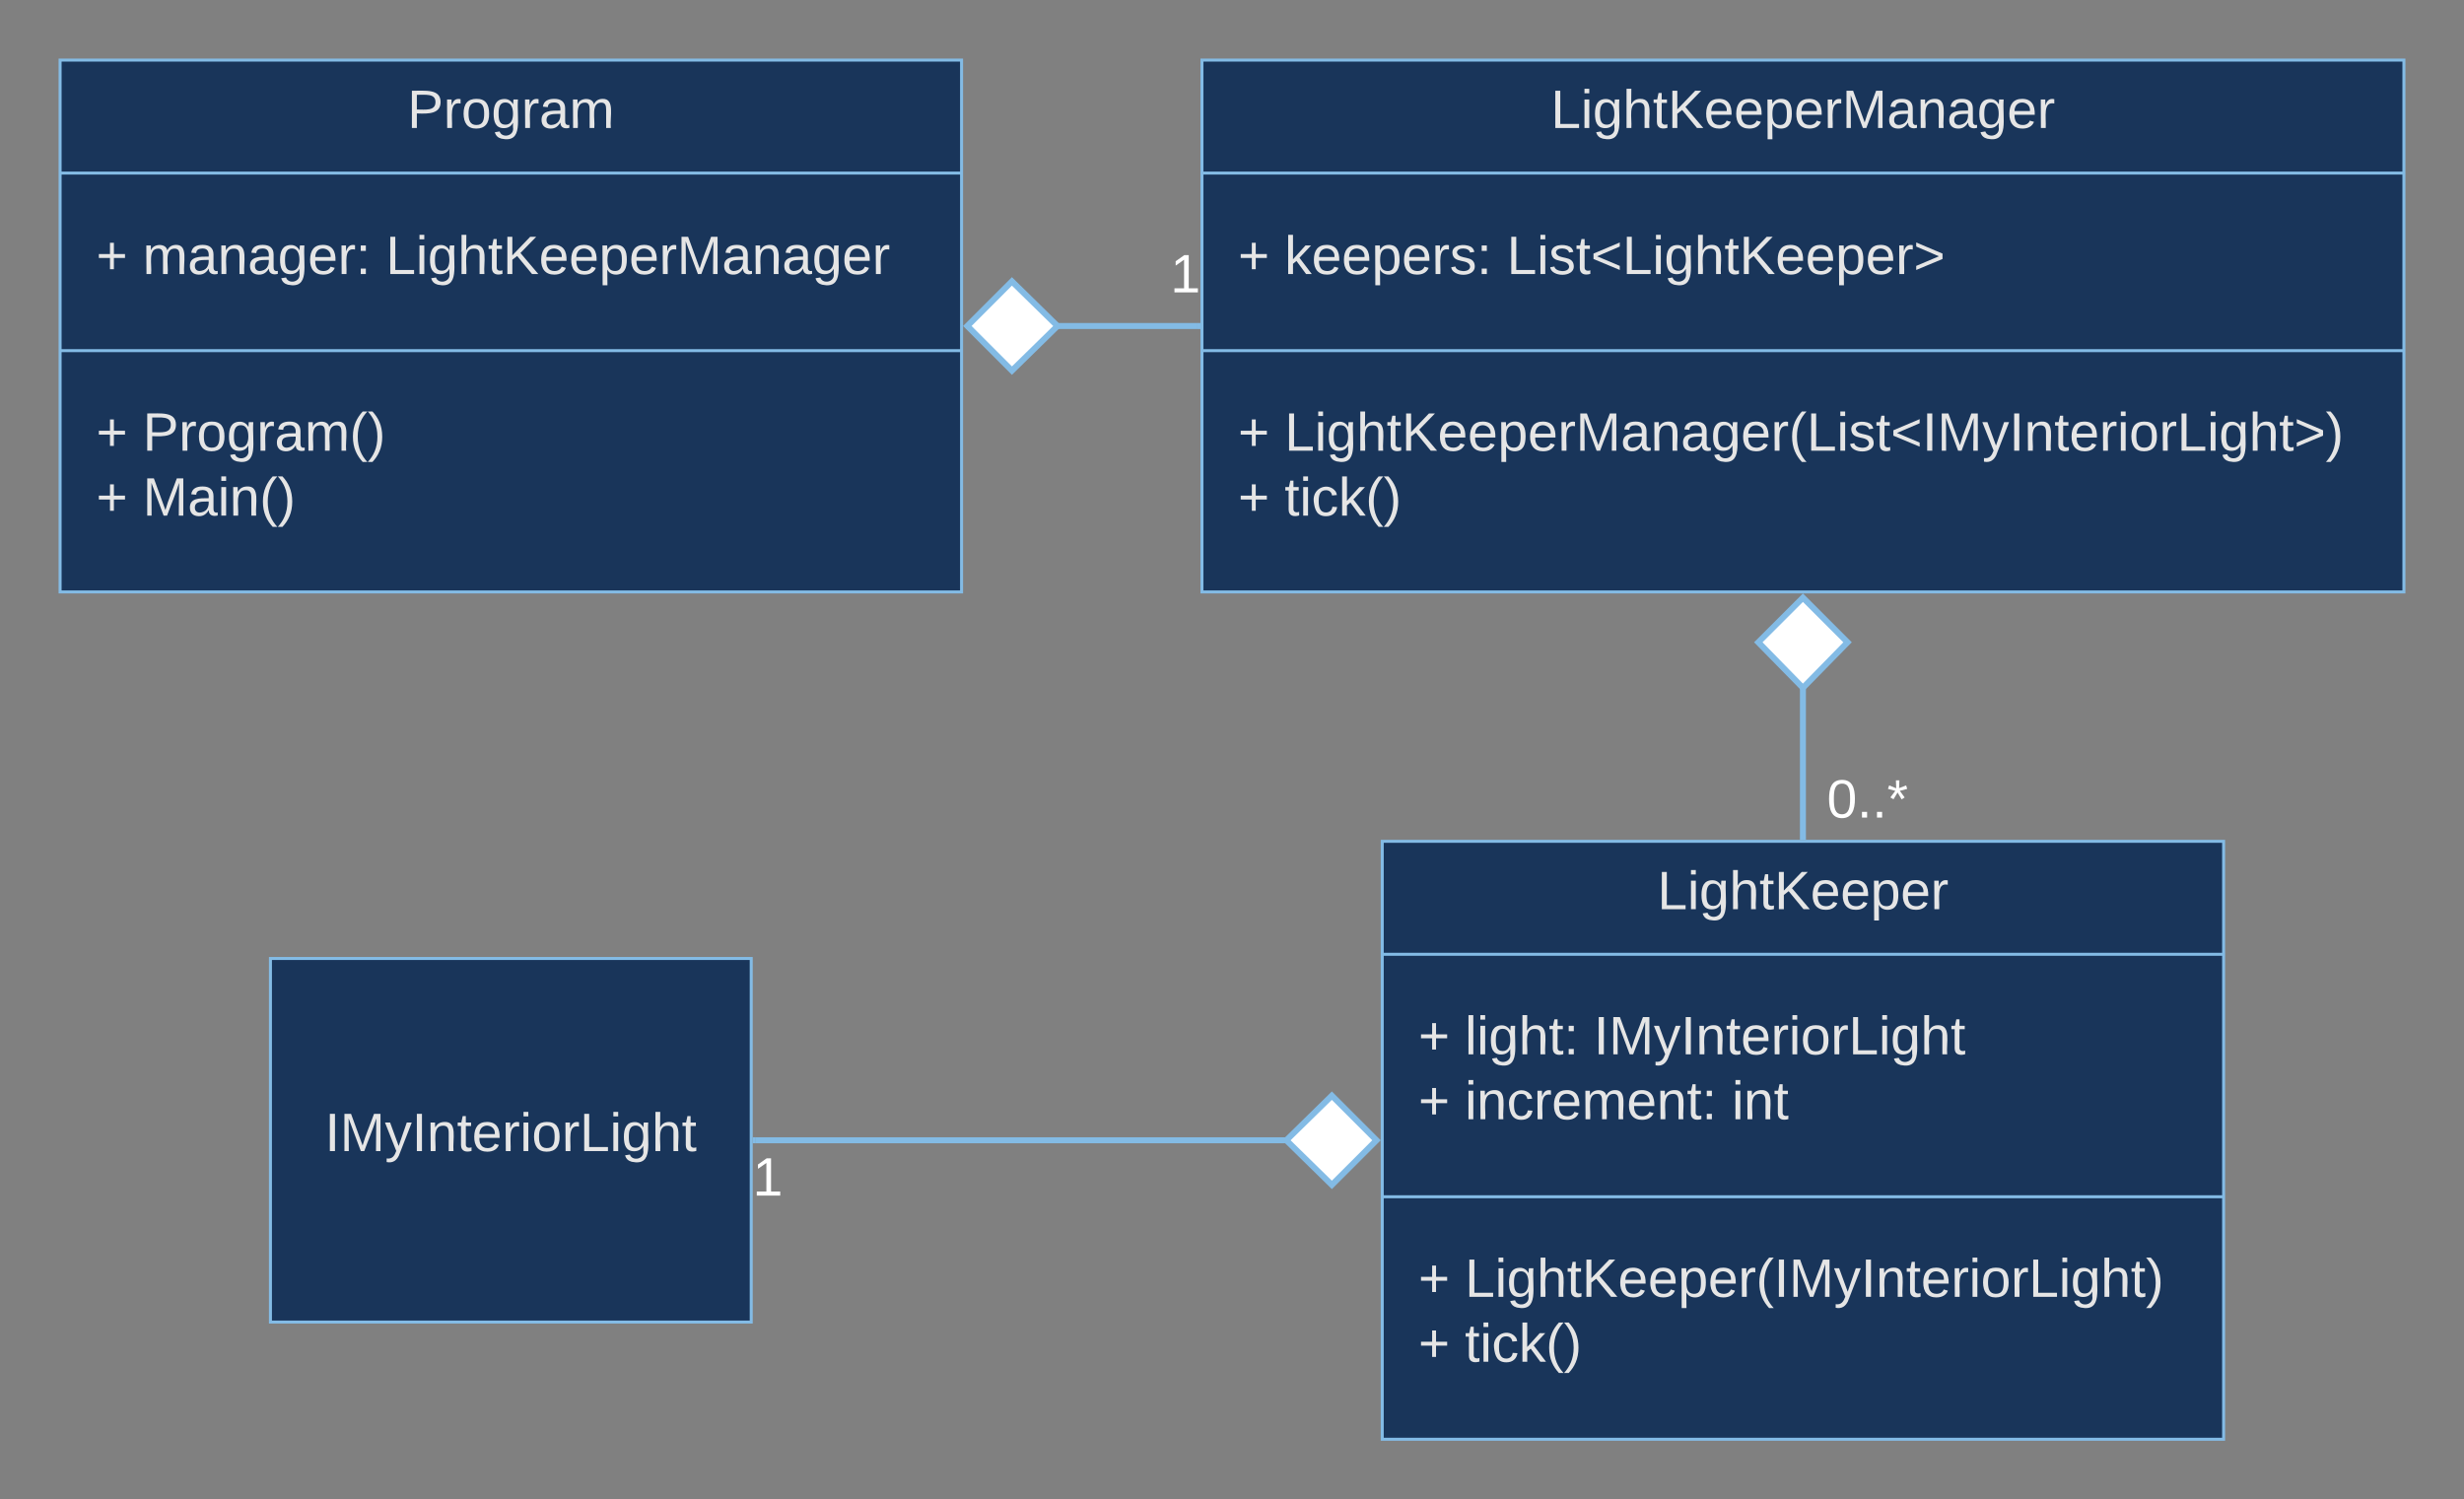<svg xmlns="http://www.w3.org/2000/svg" xmlns:xlink="http://www.w3.org/1999/xlink" xmlns:lucid="lucid" width="820" height="499"><rect width="100%" height="100%" fill="#808080" stroke="none"/><g transform="translate(-40 -40)" lucid:page-tab-id="YGcM5DNywbTK"><path d="M60 60h300v177H60z" stroke="#83bbe5" fill="#19355a"/><path d="M60 97.6h300M60 156.7h300" stroke="#83bbe5" fill="none"/><use xlink:href="#a" transform="matrix(1,0,0,1,68,68) translate(107.575 14.6)"/><use xlink:href="#b" transform="matrix(1,0,0,1,72,105.6) translate(0 25.6)"/><use xlink:href="#c" transform="matrix(1,0,0,1,72,105.6) translate(15.5 25.6)"/><use xlink:href="#d" transform="matrix(1,0,0,1,72,105.6) translate(96.4 25.6)"/><use xlink:href="#b" transform="matrix(1,0,0,1,72,164.7) translate(0 25.3)"/><use xlink:href="#e" transform="matrix(1,0,0,1,72,164.7) translate(15.5 25.3)"/><use xlink:href="#b" transform="matrix(1,0,0,1,72,164.7) translate(0 46.9)"/><use xlink:href="#f" transform="matrix(1,0,0,1,72,164.7) translate(15.5 46.9)"/><path d="M440 60h400v177H440z" stroke="#83bbe5" fill="#19355a"/><path d="M440 97.6h400m-400 59.1h400" stroke="#83bbe5" fill="none"/><use xlink:href="#g" transform="matrix(1,0,0,1,448,68) translate(108.1 14.6)"/><use xlink:href="#b" transform="matrix(1,0,0,1,452,105.6) translate(0 25.6)"/><use xlink:href="#h" transform="matrix(1,0,0,1,452,105.6) translate(15.5 25.6)"/><use xlink:href="#i" transform="matrix(1,0,0,1,452,105.6) translate(89.45 25.6)"/><use xlink:href="#b" transform="matrix(1,0,0,1,452,164.7) translate(0 25.3)"/><use xlink:href="#j" transform="matrix(1,0,0,1,452,164.7) translate(15.5 25.3)"/><use xlink:href="#b" transform="matrix(1,0,0,1,452,164.7) translate(0 46.9)"/><use xlink:href="#k" transform="matrix(1,0,0,1,452,164.7) translate(15.5 46.9)"/><path d="M391.25 148.5h47.25" stroke="#83bbe5" stroke-width="2" fill="none"/><path d="M391.9 148.5l-15.14 14.85-14.85-14.85 14.86-14.85z" fill="#fff"/><path d="M393.34 148.5l-16.58 16.26-16.26-16.26 16.26-16.26zm-30 0l13.43 13.44 13.72-13.44-13.73-13.44zM439.5 149.5h-1.03v-2h1.03z" fill="#83bbe5"/><use xlink:href="#l" transform="matrix(1,0,0,1,429.5,122.9) translate(0 14.4)"/><path d="M500 320h280v199H500z" stroke="#83bbe5" fill="#19355a"/><path d="M500 357.6h280m-280 80.7h280" stroke="#83bbe5" fill="none"/><use xlink:href="#m" transform="matrix(1,0,0,1,508,328) translate(83.55 14.6)"/><use xlink:href="#b" transform="matrix(1,0,0,1,512,365.6) translate(0 25.3)"/><use xlink:href="#n" transform="matrix(1,0,0,1,512,365.6) translate(15.5 25.3)"/><use xlink:href="#o" transform="matrix(1,0,0,1,512,365.6) translate(58.4 25.3)"/><use xlink:href="#b" transform="matrix(1,0,0,1,512,365.6) translate(0 46.9)"/><use xlink:href="#p" transform="matrix(1,0,0,1,512,365.6) translate(15.5 46.9)"/><use xlink:href="#q" transform="matrix(1,0,0,1,512,365.6) translate(104.35 46.9)"/><g><use xlink:href="#b" transform="matrix(1,0,0,1,512,446.3) translate(0 25.3)"/><use xlink:href="#r" transform="matrix(1,0,0,1,512,446.3) translate(15.5 25.3)"/><use xlink:href="#b" transform="matrix(1,0,0,1,512,446.3) translate(0 46.9)"/><use xlink:href="#k" transform="matrix(1,0,0,1,512,446.3) translate(15.5 46.9)"/></g><path d="M640 268.25v50.25" stroke="#83bbe5" stroke-width="2" fill="none"/><path d="M654.85 253.76L640 268.9l-14.85-15.14L640 238.9z" fill="#fff"/><path d="M656.26 253.76L640 270.34l-16.26-16.58L640 237.5zm-29.7 0L640 267.5l13.44-13.73L640 240.33zM641 319.5h-2v-1.03h2z" fill="#83bbe5"/><g><use xlink:href="#s" transform="matrix(1,0,0,1,648,297.7) translate(0 14.4)"/></g><path d="M130 359h160v121H130z" stroke="#83bbe5" fill="#19355a"/><g><use xlink:href="#t" transform="matrix(1,0,0,1,138,367) translate(10.125 56.1)"/></g><path d="M468.75 419.5H291.5" stroke="#83bbe5" stroke-width="2" fill="none"/><path d="M498.1 419.5l-14.86 14.85-15.15-14.85 15.14-14.85z" fill="#fff"/><path d="M499.5 419.5l-16.26 16.26-16.58-16.26 16.58-16.26zm-30 0l13.73 13.44 13.44-13.44-13.44-13.44zM291.53 420.5h-1.03v-2h1.03z" fill="#83bbe5"/><g><use xlink:href="#l" transform="matrix(1,0,0,1,290.5,423.5) translate(0 14.4)"/></g><defs><path fill="#e5e5e5" d="M30-248c87 1 191-15 191 75 0 78-77 80-158 76V0H30v-248zm33 125c57 0 124 11 124-50 0-59-68-47-124-48v98" id="u"/><path fill="#e5e5e5" d="M114-163C36-179 61-72 57 0H25l-1-190h30c1 12-1 29 2 39 6-27 23-49 58-41v29" id="v"/><path fill="#e5e5e5" d="M100-194c62-1 85 37 85 99 1 63-27 99-86 99S16-35 15-95c0-66 28-99 85-99zM99-20c44 1 53-31 53-75 0-43-8-75-51-75s-53 32-53 75 10 74 51 75" id="w"/><path fill="#e5e5e5" d="M177-190C167-65 218 103 67 71c-23-6-38-20-44-43l32-5c15 47 100 32 89-28v-30C133-14 115 1 83 1 29 1 15-40 15-95c0-56 16-97 71-98 29-1 48 16 59 35 1-10 0-23 2-32h30zM94-22c36 0 50-32 50-73 0-42-14-75-50-75-39 0-46 34-46 75s6 73 46 73" id="x"/><path fill="#e5e5e5" d="M141-36C126-15 110 5 73 4 37 3 15-17 15-53c-1-64 63-63 125-63 3-35-9-54-41-54-24 1-41 7-42 31l-33-3c5-37 33-52 76-52 45 0 72 20 72 64v82c-1 20 7 32 28 27v20c-31 9-61-2-59-35zM48-53c0 20 12 33 32 33 41-3 63-29 60-74-43 2-92-5-92 41" id="y"/><path fill="#e5e5e5" d="M210-169c-67 3-38 105-44 169h-31v-121c0-29-5-50-35-48C34-165 62-65 56 0H25l-1-190h30c1 10-1 24 2 32 10-44 99-50 107 0 11-21 27-35 58-36 85-2 47 119 55 194h-31v-121c0-29-5-49-35-48" id="z"/><g id="a"><use transform="matrix(0.05,0,0,0.05,0,0)" xlink:href="#u"/><use transform="matrix(0.05,0,0,0.05,12,0)" xlink:href="#v"/><use transform="matrix(0.05,0,0,0.05,17.95,0)" xlink:href="#w"/><use transform="matrix(0.05,0,0,0.05,27.95,0)" xlink:href="#x"/><use transform="matrix(0.05,0,0,0.05,37.95,0)" xlink:href="#v"/><use transform="matrix(0.05,0,0,0.05,43.9,0)" xlink:href="#y"/><use transform="matrix(0.05,0,0,0.05,53.9,0)" xlink:href="#z"/></g><path fill="#e5e5e5" d="M118-107v75H92v-75H18v-26h74v-75h26v75h74v26h-74" id="A"/><use transform="matrix(0.05,0,0,0.05,0,0)" xlink:href="#A" id="b"/><path fill="#e5e5e5" d="M117-194c89-4 53 116 60 194h-32v-121c0-31-8-49-39-48C34-167 62-67 57 0H25l-1-190h30c1 10-1 24 2 32 11-22 29-35 61-36" id="B"/><path fill="#e5e5e5" d="M100-194c63 0 86 42 84 106H49c0 40 14 67 53 68 26 1 43-12 49-29l28 8c-11 28-37 45-77 45C44 4 14-33 15-96c1-61 26-98 85-98zm52 81c6-60-76-77-97-28-3 7-6 17-6 28h103" id="C"/><path fill="#e5e5e5" d="M33-154v-36h34v36H33zM33 0v-36h34V0H33" id="D"/><g id="c"><use transform="matrix(0.05,0,0,0.05,0,0)" xlink:href="#z"/><use transform="matrix(0.05,0,0,0.05,14.95,0)" xlink:href="#y"/><use transform="matrix(0.05,0,0,0.05,24.95,0)" xlink:href="#B"/><use transform="matrix(0.05,0,0,0.05,34.95,0)" xlink:href="#y"/><use transform="matrix(0.05,0,0,0.05,44.95,0)" xlink:href="#x"/><use transform="matrix(0.05,0,0,0.05,54.95,0)" xlink:href="#C"/><use transform="matrix(0.05,0,0,0.05,64.95,0)" xlink:href="#v"/><use transform="matrix(0.05,0,0,0.05,70.9,0)" xlink:href="#D"/></g><path fill="#e5e5e5" d="M30 0v-248h33v221h125V0H30" id="E"/><path fill="#e5e5e5" d="M24-231v-30h32v30H24zM24 0v-190h32V0H24" id="F"/><path fill="#e5e5e5" d="M106-169C34-169 62-67 57 0H25v-261h32l-1 103c12-21 28-36 61-36 89 0 53 116 60 194h-32v-121c2-32-8-49-39-48" id="G"/><path fill="#e5e5e5" d="M59-47c-2 24 18 29 38 22v24C64 9 27 4 27-40v-127H5v-23h24l9-43h21v43h35v23H59v120" id="H"/><path fill="#e5e5e5" d="M194 0L95-120 63-95V0H30v-248h33v124l119-124h40L117-140 236 0h-42" id="I"/><path fill="#e5e5e5" d="M115-194c55 1 70 41 70 98S169 2 115 4C84 4 66-9 55-30l1 105H24l-1-265h31l2 30c10-21 28-34 59-34zm-8 174c40 0 45-34 45-75s-6-73-45-74c-42 0-51 32-51 76 0 43 10 73 51 73" id="J"/><path fill="#e5e5e5" d="M240 0l2-218c-23 76-54 145-80 218h-23L58-218 59 0H30v-248h44l77 211c21-75 51-140 76-211h43V0h-30" id="K"/><g id="d"><use transform="matrix(0.05,0,0,0.05,0,0)" xlink:href="#E"/><use transform="matrix(0.05,0,0,0.05,10,0)" xlink:href="#F"/><use transform="matrix(0.05,0,0,0.05,13.95,0)" xlink:href="#x"/><use transform="matrix(0.05,0,0,0.05,23.95,0)" xlink:href="#G"/><use transform="matrix(0.05,0,0,0.05,33.95,0)" xlink:href="#H"/><use transform="matrix(0.05,0,0,0.05,38.95,0)" xlink:href="#I"/><use transform="matrix(0.05,0,0,0.05,50.95,0)" xlink:href="#C"/><use transform="matrix(0.05,0,0,0.05,60.95,0)" xlink:href="#C"/><use transform="matrix(0.05,0,0,0.05,70.95,0)" xlink:href="#J"/><use transform="matrix(0.05,0,0,0.05,80.95,0)" xlink:href="#C"/><use transform="matrix(0.05,0,0,0.05,90.95,0)" xlink:href="#v"/><use transform="matrix(0.05,0,0,0.05,96.9,0)" xlink:href="#K"/><use transform="matrix(0.05,0,0,0.05,111.85,0)" xlink:href="#y"/><use transform="matrix(0.05,0,0,0.05,121.85,0)" xlink:href="#B"/><use transform="matrix(0.05,0,0,0.05,131.85,0)" xlink:href="#y"/><use transform="matrix(0.05,0,0,0.05,141.85,0)" xlink:href="#x"/><use transform="matrix(0.05,0,0,0.05,151.85,0)" xlink:href="#C"/><use transform="matrix(0.05,0,0,0.05,161.85,0)" xlink:href="#v"/></g><path fill="#e5e5e5" d="M87 75C49 33 22-17 22-94c0-76 28-126 65-167h31c-38 41-64 92-64 168S80 34 118 75H87" id="L"/><path fill="#e5e5e5" d="M33-261c38 41 65 92 65 168S71 34 33 75H2C39 34 66-17 66-93S39-220 2-261h31" id="M"/><g id="e"><use transform="matrix(0.05,0,0,0.05,0,0)" xlink:href="#u"/><use transform="matrix(0.05,0,0,0.05,12,0)" xlink:href="#v"/><use transform="matrix(0.05,0,0,0.05,17.95,0)" xlink:href="#w"/><use transform="matrix(0.05,0,0,0.05,27.95,0)" xlink:href="#x"/><use transform="matrix(0.05,0,0,0.05,37.95,0)" xlink:href="#v"/><use transform="matrix(0.05,0,0,0.05,43.9,0)" xlink:href="#y"/><use transform="matrix(0.05,0,0,0.05,53.9,0)" xlink:href="#z"/><use transform="matrix(0.05,0,0,0.05,68.85,0)" xlink:href="#L"/><use transform="matrix(0.05,0,0,0.05,74.8,0)" xlink:href="#M"/></g><g id="f"><use transform="matrix(0.05,0,0,0.05,0,0)" xlink:href="#K"/><use transform="matrix(0.05,0,0,0.05,14.95,0)" xlink:href="#y"/><use transform="matrix(0.05,0,0,0.05,24.95,0)" xlink:href="#F"/><use transform="matrix(0.05,0,0,0.05,28.9,0)" xlink:href="#B"/><use transform="matrix(0.05,0,0,0.05,38.9,0)" xlink:href="#L"/><use transform="matrix(0.05,0,0,0.05,44.85,0)" xlink:href="#M"/></g><g id="g"><use transform="matrix(0.05,0,0,0.05,0,0)" xlink:href="#E"/><use transform="matrix(0.05,0,0,0.05,10,0)" xlink:href="#F"/><use transform="matrix(0.05,0,0,0.05,13.95,0)" xlink:href="#x"/><use transform="matrix(0.05,0,0,0.05,23.95,0)" xlink:href="#G"/><use transform="matrix(0.05,0,0,0.05,33.95,0)" xlink:href="#H"/><use transform="matrix(0.05,0,0,0.05,38.95,0)" xlink:href="#I"/><use transform="matrix(0.05,0,0,0.05,50.95,0)" xlink:href="#C"/><use transform="matrix(0.05,0,0,0.05,60.95,0)" xlink:href="#C"/><use transform="matrix(0.05,0,0,0.05,70.95,0)" xlink:href="#J"/><use transform="matrix(0.05,0,0,0.05,80.95,0)" xlink:href="#C"/><use transform="matrix(0.05,0,0,0.05,90.95,0)" xlink:href="#v"/><use transform="matrix(0.05,0,0,0.05,96.9,0)" xlink:href="#K"/><use transform="matrix(0.05,0,0,0.05,111.85,0)" xlink:href="#y"/><use transform="matrix(0.05,0,0,0.05,121.85,0)" xlink:href="#B"/><use transform="matrix(0.05,0,0,0.05,131.85,0)" xlink:href="#y"/><use transform="matrix(0.05,0,0,0.05,141.85,0)" xlink:href="#x"/><use transform="matrix(0.05,0,0,0.05,151.85,0)" xlink:href="#C"/><use transform="matrix(0.05,0,0,0.05,161.85,0)" xlink:href="#v"/></g><path fill="#e5e5e5" d="M143 0L79-87 56-68V0H24v-261h32v163l83-92h37l-77 82L181 0h-38" id="N"/><path fill="#e5e5e5" d="M135-143c-3-34-86-38-87 0 15 53 115 12 119 90S17 21 10-45l28-5c4 36 97 45 98 0-10-56-113-15-118-90-4-57 82-63 122-42 12 7 21 19 24 35" id="O"/><g id="h"><use transform="matrix(0.05,0,0,0.05,0,0)" xlink:href="#N"/><use transform="matrix(0.05,0,0,0.05,9,0)" xlink:href="#C"/><use transform="matrix(0.05,0,0,0.05,19,0)" xlink:href="#C"/><use transform="matrix(0.05,0,0,0.05,29,0)" xlink:href="#J"/><use transform="matrix(0.05,0,0,0.05,39,0)" xlink:href="#C"/><use transform="matrix(0.05,0,0,0.05,49,0)" xlink:href="#v"/><use transform="matrix(0.05,0,0,0.05,54.95,0)" xlink:href="#O"/><use transform="matrix(0.05,0,0,0.05,63.95,0)" xlink:href="#D"/></g><path fill="#e5e5e5" d="M18-100v-36l175-74v27L42-118l151 64v27" id="P"/><path fill="#e5e5e5" d="M18-27v-27l151-64-151-65v-27l175 74v36" id="Q"/><g id="i"><use transform="matrix(0.05,0,0,0.05,0,0)" xlink:href="#E"/><use transform="matrix(0.05,0,0,0.05,10,0)" xlink:href="#F"/><use transform="matrix(0.05,0,0,0.05,13.95,0)" xlink:href="#O"/><use transform="matrix(0.05,0,0,0.05,22.95,0)" xlink:href="#H"/><use transform="matrix(0.05,0,0,0.05,27.95,0)" xlink:href="#P"/><use transform="matrix(0.05,0,0,0.05,38.45,0)" xlink:href="#E"/><use transform="matrix(0.05,0,0,0.05,48.45,0)" xlink:href="#F"/><use transform="matrix(0.05,0,0,0.05,52.4,0)" xlink:href="#x"/><use transform="matrix(0.05,0,0,0.05,62.4,0)" xlink:href="#G"/><use transform="matrix(0.05,0,0,0.05,72.4,0)" xlink:href="#H"/><use transform="matrix(0.05,0,0,0.05,77.4,0)" xlink:href="#I"/><use transform="matrix(0.05,0,0,0.05,89.4,0)" xlink:href="#C"/><use transform="matrix(0.05,0,0,0.05,99.4,0)" xlink:href="#C"/><use transform="matrix(0.05,0,0,0.05,109.4,0)" xlink:href="#J"/><use transform="matrix(0.05,0,0,0.05,119.4,0)" xlink:href="#C"/><use transform="matrix(0.05,0,0,0.05,129.4,0)" xlink:href="#v"/><use transform="matrix(0.05,0,0,0.05,135.35,0)" xlink:href="#Q"/></g><path fill="#e5e5e5" d="M33 0v-248h34V0H33" id="R"/><path fill="#e5e5e5" d="M179-190L93 31C79 59 56 82 12 73V49c39 6 53-20 64-50L1-190h34L92-34l54-156h33" id="S"/><g id="j"><use transform="matrix(0.05,0,0,0.05,0,0)" xlink:href="#E"/><use transform="matrix(0.05,0,0,0.05,10,0)" xlink:href="#F"/><use transform="matrix(0.05,0,0,0.05,13.95,0)" xlink:href="#x"/><use transform="matrix(0.05,0,0,0.05,23.95,0)" xlink:href="#G"/><use transform="matrix(0.05,0,0,0.05,33.95,0)" xlink:href="#H"/><use transform="matrix(0.05,0,0,0.05,38.95,0)" xlink:href="#I"/><use transform="matrix(0.05,0,0,0.05,50.95,0)" xlink:href="#C"/><use transform="matrix(0.05,0,0,0.05,60.95,0)" xlink:href="#C"/><use transform="matrix(0.05,0,0,0.05,70.95,0)" xlink:href="#J"/><use transform="matrix(0.05,0,0,0.05,80.95,0)" xlink:href="#C"/><use transform="matrix(0.05,0,0,0.05,90.95,0)" xlink:href="#v"/><use transform="matrix(0.05,0,0,0.05,96.9,0)" xlink:href="#K"/><use transform="matrix(0.05,0,0,0.05,111.85,0)" xlink:href="#y"/><use transform="matrix(0.05,0,0,0.05,121.85,0)" xlink:href="#B"/><use transform="matrix(0.05,0,0,0.05,131.85,0)" xlink:href="#y"/><use transform="matrix(0.05,0,0,0.05,141.85,0)" xlink:href="#x"/><use transform="matrix(0.05,0,0,0.05,151.85,0)" xlink:href="#C"/><use transform="matrix(0.05,0,0,0.05,161.85,0)" xlink:href="#v"/><use transform="matrix(0.05,0,0,0.05,167.8,0)" xlink:href="#L"/><use transform="matrix(0.05,0,0,0.05,173.75,0)" xlink:href="#E"/><use transform="matrix(0.05,0,0,0.05,183.75,0)" xlink:href="#F"/><use transform="matrix(0.05,0,0,0.05,187.7,0)" xlink:href="#O"/><use transform="matrix(0.05,0,0,0.05,196.7,0)" xlink:href="#H"/><use transform="matrix(0.05,0,0,0.05,201.7,0)" xlink:href="#P"/><use transform="matrix(0.05,0,0,0.05,212.2,0)" xlink:href="#R"/><use transform="matrix(0.05,0,0,0.05,217.2,0)" xlink:href="#K"/><use transform="matrix(0.05,0,0,0.05,232.15,0)" xlink:href="#S"/><use transform="matrix(0.05,0,0,0.05,241.15,0)" xlink:href="#R"/><use transform="matrix(0.05,0,0,0.05,246.15,0)" xlink:href="#B"/><use transform="matrix(0.05,0,0,0.05,256.15,0)" xlink:href="#H"/><use transform="matrix(0.05,0,0,0.05,261.15,0)" xlink:href="#C"/><use transform="matrix(0.05,0,0,0.05,271.15,0)" xlink:href="#v"/><use transform="matrix(0.05,0,0,0.05,277.1,0)" xlink:href="#F"/><use transform="matrix(0.05,0,0,0.05,281.05,0)" xlink:href="#w"/><use transform="matrix(0.05,0,0,0.05,291.05,0)" xlink:href="#v"/><use transform="matrix(0.05,0,0,0.05,297,0)" xlink:href="#E"/><use transform="matrix(0.05,0,0,0.05,307,0)" xlink:href="#F"/><use transform="matrix(0.05,0,0,0.05,310.95,0)" xlink:href="#x"/><use transform="matrix(0.05,0,0,0.05,320.95,0)" xlink:href="#G"/><use transform="matrix(0.05,0,0,0.05,330.95,0)" xlink:href="#H"/><use transform="matrix(0.05,0,0,0.05,335.95,0)" xlink:href="#Q"/><use transform="matrix(0.05,0,0,0.05,346.45,0)" xlink:href="#M"/></g><path fill="#e5e5e5" d="M96-169c-40 0-48 33-48 73s9 75 48 75c24 0 41-14 43-38l32 2c-6 37-31 61-74 61-59 0-76-41-82-99-10-93 101-131 147-64 4 7 5 14 7 22l-32 3c-4-21-16-35-41-35" id="T"/><g id="k"><use transform="matrix(0.05,0,0,0.05,0,0)" xlink:href="#H"/><use transform="matrix(0.05,0,0,0.05,5,0)" xlink:href="#F"/><use transform="matrix(0.05,0,0,0.05,8.95,0)" xlink:href="#T"/><use transform="matrix(0.05,0,0,0.05,17.95,0)" xlink:href="#N"/><use transform="matrix(0.05,0,0,0.05,26.95,0)" xlink:href="#L"/><use transform="matrix(0.05,0,0,0.05,32.9,0)" xlink:href="#M"/></g><path fill="#fff" d="M27 0v-27h64v-190l-56 39v-29l58-41h29v221h61V0H27" id="U"/><use transform="matrix(0.05,0,0,0.05,0,0)" xlink:href="#U" id="l"/><g id="m"><use transform="matrix(0.05,0,0,0.05,0,0)" xlink:href="#E"/><use transform="matrix(0.05,0,0,0.05,10,0)" xlink:href="#F"/><use transform="matrix(0.05,0,0,0.05,13.95,0)" xlink:href="#x"/><use transform="matrix(0.05,0,0,0.05,23.95,0)" xlink:href="#G"/><use transform="matrix(0.05,0,0,0.05,33.95,0)" xlink:href="#H"/><use transform="matrix(0.05,0,0,0.05,38.95,0)" xlink:href="#I"/><use transform="matrix(0.05,0,0,0.05,50.95,0)" xlink:href="#C"/><use transform="matrix(0.05,0,0,0.05,60.95,0)" xlink:href="#C"/><use transform="matrix(0.05,0,0,0.05,70.95,0)" xlink:href="#J"/><use transform="matrix(0.05,0,0,0.05,80.95,0)" xlink:href="#C"/><use transform="matrix(0.05,0,0,0.05,90.95,0)" xlink:href="#v"/></g><path fill="#e5e5e5" d="M24 0v-261h32V0H24" id="V"/><g id="n"><use transform="matrix(0.05,0,0,0.05,0,0)" xlink:href="#V"/><use transform="matrix(0.05,0,0,0.05,3.95,0)" xlink:href="#F"/><use transform="matrix(0.05,0,0,0.05,7.9,0)" xlink:href="#x"/><use transform="matrix(0.05,0,0,0.05,17.9,0)" xlink:href="#G"/><use transform="matrix(0.05,0,0,0.05,27.9,0)" xlink:href="#H"/><use transform="matrix(0.05,0,0,0.05,32.9,0)" xlink:href="#D"/></g><g id="o"><use transform="matrix(0.05,0,0,0.05,0,0)" xlink:href="#R"/><use transform="matrix(0.05,0,0,0.05,5,0)" xlink:href="#K"/><use transform="matrix(0.05,0,0,0.05,19.95,0)" xlink:href="#S"/><use transform="matrix(0.05,0,0,0.05,28.95,0)" xlink:href="#R"/><use transform="matrix(0.05,0,0,0.05,33.95,0)" xlink:href="#B"/><use transform="matrix(0.05,0,0,0.05,43.95,0)" xlink:href="#H"/><use transform="matrix(0.05,0,0,0.05,48.95,0)" xlink:href="#C"/><use transform="matrix(0.05,0,0,0.05,58.95,0)" xlink:href="#v"/><use transform="matrix(0.05,0,0,0.05,64.9,0)" xlink:href="#F"/><use transform="matrix(0.05,0,0,0.05,68.85,0)" xlink:href="#w"/><use transform="matrix(0.05,0,0,0.05,78.85,0)" xlink:href="#v"/><use transform="matrix(0.05,0,0,0.05,84.8,0)" xlink:href="#E"/><use transform="matrix(0.05,0,0,0.05,94.8,0)" xlink:href="#F"/><use transform="matrix(0.05,0,0,0.05,98.75,0)" xlink:href="#x"/><use transform="matrix(0.05,0,0,0.05,108.75,0)" xlink:href="#G"/><use transform="matrix(0.05,0,0,0.05,118.75,0)" xlink:href="#H"/></g><g id="p"><use transform="matrix(0.05,0,0,0.05,0,0)" xlink:href="#F"/><use transform="matrix(0.05,0,0,0.05,3.95,0)" xlink:href="#B"/><use transform="matrix(0.05,0,0,0.05,13.95,0)" xlink:href="#T"/><use transform="matrix(0.05,0,0,0.05,22.95,0)" xlink:href="#v"/><use transform="matrix(0.05,0,0,0.05,28.9,0)" xlink:href="#C"/><use transform="matrix(0.05,0,0,0.05,38.9,0)" xlink:href="#z"/><use transform="matrix(0.05,0,0,0.05,53.85,0)" xlink:href="#C"/><use transform="matrix(0.05,0,0,0.05,63.85,0)" xlink:href="#B"/><use transform="matrix(0.05,0,0,0.05,73.85,0)" xlink:href="#H"/><use transform="matrix(0.05,0,0,0.05,78.85,0)" xlink:href="#D"/></g><g id="q"><use transform="matrix(0.05,0,0,0.05,0,0)" xlink:href="#F"/><use transform="matrix(0.05,0,0,0.05,3.95,0)" xlink:href="#B"/><use transform="matrix(0.05,0,0,0.05,13.95,0)" xlink:href="#H"/></g><g id="r"><use transform="matrix(0.05,0,0,0.05,0,0)" xlink:href="#E"/><use transform="matrix(0.05,0,0,0.05,10,0)" xlink:href="#F"/><use transform="matrix(0.05,0,0,0.05,13.95,0)" xlink:href="#x"/><use transform="matrix(0.05,0,0,0.05,23.95,0)" xlink:href="#G"/><use transform="matrix(0.05,0,0,0.05,33.95,0)" xlink:href="#H"/><use transform="matrix(0.05,0,0,0.05,38.95,0)" xlink:href="#I"/><use transform="matrix(0.05,0,0,0.05,50.95,0)" xlink:href="#C"/><use transform="matrix(0.05,0,0,0.05,60.95,0)" xlink:href="#C"/><use transform="matrix(0.05,0,0,0.05,70.95,0)" xlink:href="#J"/><use transform="matrix(0.05,0,0,0.05,80.95,0)" xlink:href="#C"/><use transform="matrix(0.05,0,0,0.05,90.95,0)" xlink:href="#v"/><use transform="matrix(0.05,0,0,0.05,96.9,0)" xlink:href="#L"/><use transform="matrix(0.05,0,0,0.05,102.85,0)" xlink:href="#R"/><use transform="matrix(0.05,0,0,0.05,107.85,0)" xlink:href="#K"/><use transform="matrix(0.05,0,0,0.05,122.8,0)" xlink:href="#S"/><use transform="matrix(0.05,0,0,0.05,131.8,0)" xlink:href="#R"/><use transform="matrix(0.05,0,0,0.05,136.8,0)" xlink:href="#B"/><use transform="matrix(0.05,0,0,0.05,146.8,0)" xlink:href="#H"/><use transform="matrix(0.05,0,0,0.05,151.8,0)" xlink:href="#C"/><use transform="matrix(0.05,0,0,0.05,161.8,0)" xlink:href="#v"/><use transform="matrix(0.05,0,0,0.05,167.75,0)" xlink:href="#F"/><use transform="matrix(0.05,0,0,0.05,171.7,0)" xlink:href="#w"/><use transform="matrix(0.05,0,0,0.05,181.7,0)" xlink:href="#v"/><use transform="matrix(0.05,0,0,0.05,187.65,0)" xlink:href="#E"/><use transform="matrix(0.05,0,0,0.05,197.65,0)" xlink:href="#F"/><use transform="matrix(0.05,0,0,0.05,201.6,0)" xlink:href="#x"/><use transform="matrix(0.05,0,0,0.05,211.6,0)" xlink:href="#G"/><use transform="matrix(0.05,0,0,0.05,221.6,0)" xlink:href="#H"/><use transform="matrix(0.05,0,0,0.05,226.6,0)" xlink:href="#M"/></g><path fill="#fff" d="M101-251c68 0 85 55 85 127S166 4 100 4C33 4 14-52 14-124c0-73 17-127 87-127zm-1 229c47 0 54-49 54-102s-4-102-53-102c-51 0-55 48-55 102 0 53 5 102 54 102" id="W"/><path fill="#fff" d="M33 0v-38h34V0H33" id="X"/><path fill="#fff" d="M80-196l47-18 7 23-49 13 32 44-20 13-27-46-27 45-21-12 33-44-49-13 8-23 47 19-2-53h23" id="Y"/><g id="s"><use transform="matrix(0.05,0,0,0.05,0,0)" xlink:href="#W"/><use transform="matrix(0.05,0,0,0.05,10,0)" xlink:href="#X"/><use transform="matrix(0.05,0,0,0.05,15,0)" xlink:href="#X"/><use transform="matrix(0.05,0,0,0.05,20,0)" xlink:href="#Y"/></g><g id="t"><use transform="matrix(0.05,0,0,0.05,0,0)" xlink:href="#R"/><use transform="matrix(0.05,0,0,0.05,5,0)" xlink:href="#K"/><use transform="matrix(0.05,0,0,0.05,19.95,0)" xlink:href="#S"/><use transform="matrix(0.05,0,0,0.05,28.95,0)" xlink:href="#R"/><use transform="matrix(0.05,0,0,0.05,33.95,0)" xlink:href="#B"/><use transform="matrix(0.05,0,0,0.05,43.95,0)" xlink:href="#H"/><use transform="matrix(0.05,0,0,0.05,48.95,0)" xlink:href="#C"/><use transform="matrix(0.05,0,0,0.05,58.95,0)" xlink:href="#v"/><use transform="matrix(0.05,0,0,0.05,64.9,0)" xlink:href="#F"/><use transform="matrix(0.05,0,0,0.05,68.85,0)" xlink:href="#w"/><use transform="matrix(0.05,0,0,0.05,78.85,0)" xlink:href="#v"/><use transform="matrix(0.05,0,0,0.05,84.8,0)" xlink:href="#E"/><use transform="matrix(0.05,0,0,0.05,94.8,0)" xlink:href="#F"/><use transform="matrix(0.05,0,0,0.05,98.75,0)" xlink:href="#x"/><use transform="matrix(0.05,0,0,0.05,108.75,0)" xlink:href="#G"/><use transform="matrix(0.05,0,0,0.05,118.75,0)" xlink:href="#H"/></g></defs></g></svg>
